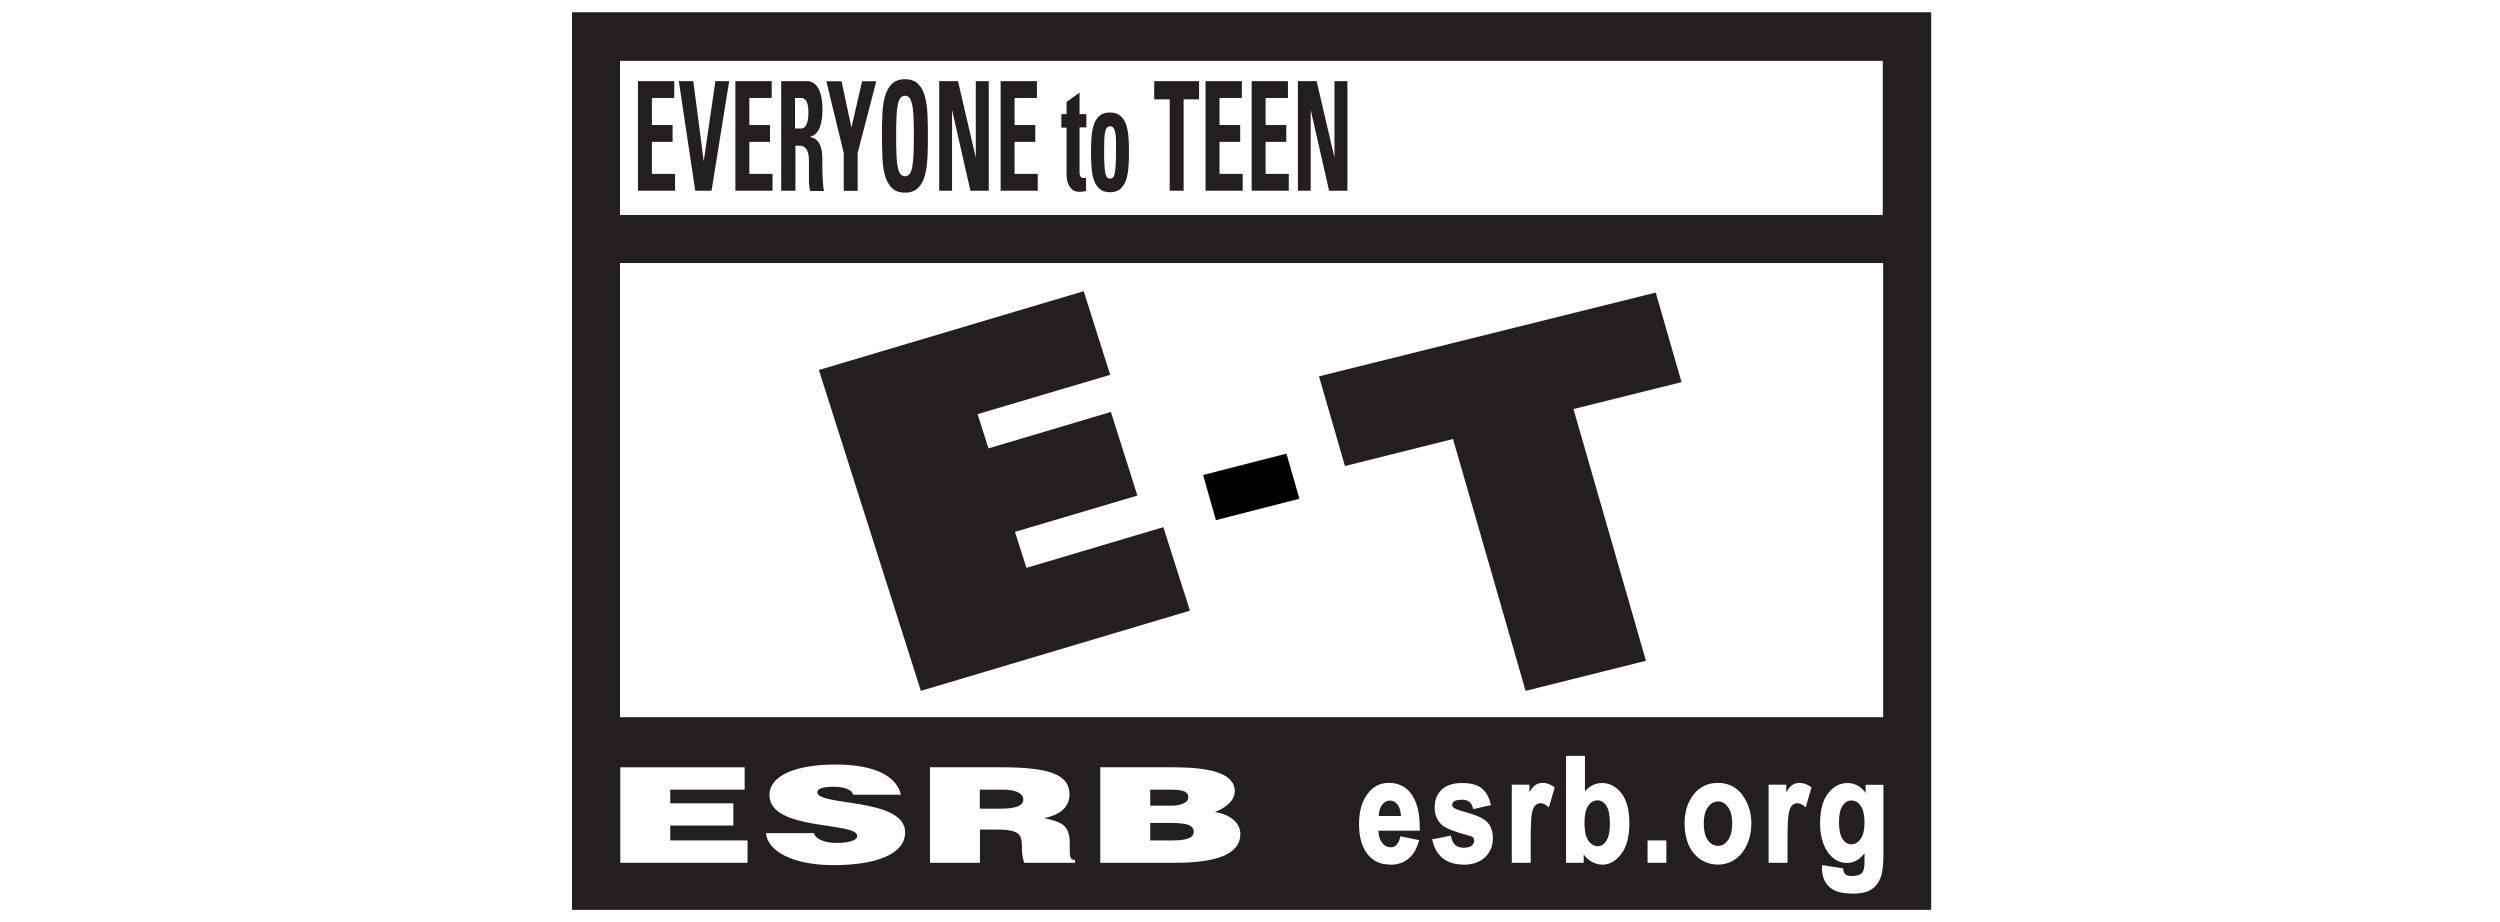 <?xml version="1.0" encoding="UTF-8"?>
<svg id="Layer_1" data-name="Layer 1" xmlns="http://www.w3.org/2000/svg" version="1.1" viewBox="0 0 100 66.82" width="244" height="90">
  <rect x="0" y="0" width="100" height="66.82" fill="#808080" stroke="none"/>
  <defs>
    <style>
      .cls-1 {
        fill: #000;
      }

      .cls-1, .cls-2, .cls-3 {
        stroke-width: 0px;
      }

      .cls-2 {
        fill: #fff;
      }

      .cls-3 {
        fill: #231f20;
      }
    </style>
  </defs>
  <polygon class="cls-2" points="100.23 0 0 0 0 66.82 100.23 66.82 100.23 0 100.23 0"/>
  <polyline class="cls-3" points="99.36 .89 99.36 65.93 .87 65.93 .87 .89 99.36 .89"/>
  <path class="cls-2" d="M60.18,62.65c-.69,0-1.23-.23-1.62-.7-.44-.53-.66-1.28-.66-2.23s.22-1.7.67-2.26c.38-.49.88-.73,1.49-.73.67,0,1.21.25,1.59.75.43.56.65,1.39.65,2.46v.25h-3c.02.38.11.67.27.88.17.22.38.33.62.33.34,0,.57-.24.69-.72l.02-.08,1.36.28-.03.09c-.16.57-.42,1-.77,1.27-.35.28-.78.42-1.28.42ZM59.32,59.13h1.62c-.02-.37-.11-.65-.25-.83-.16-.2-.34-.29-.55-.29-.23,0-.41.1-.57.31-.15.2-.23.47-.24.82Z"/>
  <path class="cls-2" d="M65.46,62.65c-.6,0-1.1-.15-1.48-.45-.38-.3-.64-.74-.76-1.31l-.02-.09h.09s1.28-.25,1.28-.25v.08c.11.53.4.8.9.8.27,0,.47-.05.59-.15.12-.1.18-.21.18-.36,0-.1-.02-.17-.07-.23-.04-.04-.13-.1-.35-.15-1.01-.27-1.63-.52-1.91-.76-.35-.31-.53-.74-.53-1.27s.17-.97.51-1.29c.34-.32.84-.48,1.47-.48s1.08.12,1.4.36c.32.24.55.63.68,1.16l.02.08-1.29.29-.02-.08c-.09-.4-.34-.6-.77-.6-.27,0-.47.04-.58.11-.1.07-.15.15-.15.26,0,.09.04.17.14.23.07.05.31.16,1.04.36.69.2,1.15.43,1.4.71.25.28.37.66.37,1.12,0,.55-.19,1.02-.57,1.38-.38.36-.91.54-1.57.54Z"/>
  <path class="cls-2" d="M70.34,62.52h-1.37v-5.66h1.28v.54c.13-.22.26-.38.37-.47.16-.13.36-.2.58-.2.29,0,.57.1.83.29l.05.03-.42,1.45-.1-.08c-.35-.28-.66-.28-.89-.06-.11.11-.2.32-.25.62-.05.32-.08.91-.08,1.76v1.78Z"/>
  <path class="cls-2" d="M75.5,62.65c-.27,0-.55-.09-.81-.25-.19-.12-.37-.28-.51-.49v.61h-1.28v-7.75h1.37v2.57c.15-.17.31-.3.48-.4.23-.13.48-.2.75-.2.56,0,1.03.25,1.42.75.38.49.57,1.22.57,2.18s-.2,1.69-.58,2.2c-.39.52-.86.79-1.4.79ZM75.16,58c-.25,0-.46.12-.64.37-.18.25-.28.65-.28,1.19,0,.46.04.82.13,1.05.08.23.2.41.36.53.15.12.31.18.47.18.24,0,.43-.12.61-.38.18-.26.27-.68.27-1.26,0-.61-.09-1.05-.27-1.31-.17-.26-.39-.38-.65-.38Z"/>
  <path class="cls-2" d="M80.17,62.52h-1.36v-1.62h1.36v1.62Z"/>
  <path class="cls-2" d="M83.91,62.65c-.69,0-1.28-.27-1.74-.8-.45-.53-.68-1.28-.68-2.24,0-.55.11-1.06.33-1.51.22-.45.51-.8.87-1.03.36-.23.77-.34,1.22-.34.75,0,1.35.3,1.78.89.42.58.64,1.27.64,2.04,0,.58-.11,1.1-.33,1.57-.22.47-.52.83-.88,1.06-.36.24-.77.36-1.2.36ZM83.9,58.08c-.27,0-.51.13-.71.4-.21.27-.31.68-.31,1.21s.11.94.31,1.21c.2.26.44.39.73.39s.51-.13.71-.4c.2-.27.31-.68.31-1.22s-.11-.93-.31-1.2c-.21-.27-.44-.4-.72-.4Z"/>
  <path class="cls-2" d="M88.95,62.52h-1.37v-5.66h1.28v.54c.13-.22.26-.38.37-.47.16-.13.36-.2.58-.2.29,0,.57.1.83.29l.05.03-.42,1.45-.1-.08c-.35-.28-.66-.28-.89-.06-.11.11-.2.32-.25.62-.05.32-.08.91-.08,1.76v1.78Z"/>
  <path class="cls-2" d="M93.64,64.75c-.5,0-.92-.07-1.22-.2-.31-.14-.56-.35-.72-.62-.16-.27-.25-.59-.25-.95v-.28h.1s1.44.23,1.44.23v.07c.03.18.08.3.17.37.09.07.24.11.45.11.24,0,.45-.04.6-.12.1-.05.17-.14.23-.27.06-.13.09-.38.09-.73v-.53c-.15.19-.31.35-.48.46-.24.16-.5.24-.79.24-.53,0-.98-.24-1.34-.71-.4-.53-.61-1.25-.61-2.15,0-.95.19-1.69.58-2.18.38-.5.86-.75,1.42-.75.3,0,.57.08.81.24.18.11.34.27.49.47v-.58h1.29v5.01c0,.8-.07,1.39-.22,1.75-.15.37-.39.66-.71.85-.31.19-.75.28-1.3.28ZM93.59,58c-.26,0-.47.12-.64.37-.18.25-.27.66-.27,1.2,0,.57.09.99.27,1.24.17.25.37.37.62.37.26,0,.48-.12.67-.38.19-.26.29-.66.29-1.19s-.09-.96-.28-1.22c-.18-.25-.39-.38-.65-.38Z"/>
  <g>
    <rect class="cls-2" x="4.35" y="19.06" width="91.53" height="32.91"/>
    <rect class="cls-2" x="4.35" y="4.41" width="91.5" height="11.17"/>
    <g>
      <polygon class="cls-2" points="4.37 62.52 4.37 55.6 13.38 55.6 13.38 57.22 7.99 57.22 7.99 58.21 12.56 58.21 12.56 59.82 7.99 59.82 7.99 60.9 13.59 60.9 13.59 62.52 4.37 62.52"/>
      <path class="cls-2" d="M21.26,57.61c-.06-.23-.26-.38-.52-.47-.26-.09-.58-.13-.94-.13-.8,0-1.15.15-1.15.4,0,1.02,6.36.38,6.36,2.9,0,1.6-2.14,2.38-5.18,2.38s-4.82-1.07-4.9-2.32h3.47c.08.25.29.43.6.54.29.12.67.17,1.03.17.9,0,1.51-.18,1.51-.51,0-1.05-6.36-.33-6.36-2.96,0-1.47,2.03-2.21,4.79-2.21,3.07,0,4.47.98,4.73,2.19h-3.44Z"/>
      <path class="cls-2" d="M30.43,58.6h1.42c1.12,0,1.72-.18,1.72-.66s-.61-.72-1.46-.72h-1.69v1.38ZM30.43,60.11v2.41h-3.62v-6.92h5.22c3.68,0,4.89.63,4.89,1.98,0,.8-.56,1.46-1.85,1.7,1.16.26,1.87.43,1.87,1.82,0,.9-.05,1.21.38,1.21v.21h-3.67c-.09-.15-.18-.6-.18-1.21,0-.91-.25-1.2-1.93-1.2h-1.1Z"/>
      <path class="cls-2" d="M42.77,57.22v1.16h1.51c.72,0,1.25-.21,1.25-.61,0-.54-.71-.55-1.48-.55h-1.28ZM42.77,59.63v1.27h1.58c.9,0,1.57-.12,1.57-.63,0-.61-.84-.64-2-.64h-1.15ZM39.15,62.52v-6.92h5.28c2.49,0,4.47.37,4.47,1.74,0,.71-.74,1.23-1.44,1.5,1.2.2,1.84.84,1.84,1.59,0,1.54-1.88,2.09-4.76,2.09h-5.39Z"/>
    </g>
    <g>
      <polygon class="cls-1" points="53.58 36.14 52.64 32.87 46.6 34.42 47.53 37.69 53.58 36.14"/>
      <polyline class="cls-3" points="18.76 26.81 37.95 21.1 39.87 27.16 30.26 30.01 31.05 32.49 39.92 29.85 41.84 35.91 32.97 38.54 33.8 41.15 43.72 38.2 45.65 44.25 26.15 50.06 18.76 26.81"/>
      <polygon class="cls-3" points="55 27.27 79.4 21.2 81.27 27.69 73.44 29.64 78.69 47.88 69.97 50.06 64.71 31.81 56.88 33.77 55 27.27"/>
    </g>
    <g>
      <path class="cls-3" d="M5.65,13.82v-7.94h2.63v1.22h-1.62v1.96h1.5v1.22h-1.5v2.32h1.68v1.22h-2.69Z"/>
      <path class="cls-3" d="M8.61,5.88h1.05l.75,5.77h.01l.84-5.77h1l-1.28,7.94h-1.18l-1.19-7.94Z"/>
      <path class="cls-3" d="M12.71,13.82v-7.94h2.63v1.22h-1.62v1.96h1.5v1.22h-1.5v2.32h1.68v1.22h-2.69Z"/>
      <path class="cls-3" d="M17.04,13.82h-1.01v-7.94h1.86c.35,0,.62.17.83.53.2.35.3.87.3,1.55,0,.51-.07.93-.2,1.29-.14.35-.37.57-.69.66v.02c.05.01.13.04.23.07.1.03.19.1.29.2.1.1.18.25.25.46.07.2.11.48.11.84,0,.12,0,.3,0,.53,0,.23,0,.46.02.71,0,.24.02.47.04.67.02.21.03.35.06.43h-.99c-.07-.24-.1-.49-.1-.76,0-.26,0-.52,0-.78,0-.24,0-.46,0-.67,0-.21-.02-.4-.07-.55-.04-.16-.11-.29-.21-.38-.1-.1-.25-.14-.44-.14h-.26v3.29ZM17.04,9.31h.45c.1,0,.18-.04.25-.11.07-.07.12-.17.16-.28.04-.12.07-.24.08-.38.02-.14.02-.27.02-.39,0-.38-.05-.65-.14-.81-.09-.16-.22-.24-.38-.24h-.45v2.21Z"/>
      <path class="cls-3" d="M20.56,11.08l-1.26-5.19h1.1l.72,3.35.77-3.35h1.03l-1.35,5.19v2.75h-1.01v-2.75Z"/>
      <path class="cls-3" d="M25,13.96c-.41,0-.74-.12-.96-.35-.23-.23-.39-.54-.5-.92-.1-.38-.16-.82-.18-1.32-.02-.49-.03-1-.03-1.52s0-1.04.03-1.53c.02-.49.08-.93.18-1.31.1-.38.27-.69.5-.92.23-.23.55-.35.96-.35s.73.12.96.35c.23.23.39.54.49.92.1.38.16.82.18,1.31.02.49.03,1,.03,1.53s0,1.03-.03,1.52c-.02.49-.08.93-.18,1.32-.1.38-.27.69-.49.92-.23.23-.55.35-.96.35ZM25,12.77c.14,0,.26-.06.34-.17s.15-.29.19-.52c.04-.23.07-.54.09-.91.01-.37.02-.81.02-1.32s0-.94-.02-1.31-.04-.67-.09-.91c-.05-.23-.11-.41-.19-.52-.08-.12-.2-.17-.34-.17s-.26.06-.34.17c-.08.11-.15.29-.19.52-.05.24-.07.54-.09.91s-.02.81-.02,1.31,0,.95.02,1.32c.01.37.04.67.09.91.04.23.11.41.19.52.08.11.2.17.34.17Z"/>
      <path class="cls-3" d="M27.48,13.82v-7.94h1.36l1.28,5.5h.01v-5.5h.94v7.94h-1.33l-1.32-5.81h-.01v5.81h-.94Z"/>
      <path class="cls-3" d="M31.93,13.82v-7.94h2.63v1.22h-1.62v1.96h1.5v1.22h-1.5v2.32h1.68v1.22h-2.69Z"/>
      <path class="cls-3" d="M36.33,8.27h.38v-.88l.94-.69v1.57h.49v.96h-.49v2.97c0,.1,0,.2,0,.29,0,.09.01.16.03.22.02.06.05.1.09.14.04.03.1.05.18.05h.09s.05,0,.08-.02v.96c-.06.01-.13.03-.2.04-.07,0-.17.02-.28.02-.2,0-.37-.05-.49-.14-.12-.1-.21-.21-.28-.34-.06-.13-.11-.27-.13-.41-.02-.14-.03-.25-.03-.34v-3.42h-.38v-.96Z"/>
      <path class="cls-3" d="M39.86,13.93c-.3,0-.55-.07-.73-.22-.18-.15-.32-.35-.42-.61-.1-.26-.16-.57-.19-.94-.03-.36-.04-.76-.04-1.19,0-.38.01-.74.04-1.08.03-.34.09-.64.18-.9.09-.26.23-.46.41-.61.18-.15.43-.23.74-.23s.56.08.74.23c.18.15.32.35.42.61.09.26.15.55.18.9.03.34.04.7.04,1.08,0,.43-.01.83-.04,1.19-.03.36-.09.68-.19.94-.1.26-.24.46-.42.61-.18.15-.43.22-.73.22ZM39.86,12.94c.08,0,.16-.03.21-.08.06-.05.1-.16.13-.31.03-.15.05-.36.07-.63.01-.27.02-.62.02-1.04,0-.29,0-.54,0-.76,0-.22-.03-.4-.06-.54-.03-.14-.08-.25-.13-.32-.06-.07-.14-.11-.23-.11s-.18.04-.24.11c-.06.07-.1.18-.13.32-.03.14-.05.32-.06.54,0,.22-.01.47-.01.76,0,.42,0,.77.02,1.04.01.27.04.48.07.63.03.15.07.25.13.31.06.06.13.08.22.08Z"/>
      <path class="cls-3" d="M46.31,5.88v1.32h-1.12v6.62h-1.01v-6.62h-1.12v-1.32h3.26Z"/>
      <path class="cls-3" d="M46.78,13.82v-7.94h2.63v1.22h-1.62v1.96h1.5v1.22h-1.5v2.32h1.68v1.22h-2.69Z"/>
      <path class="cls-3" d="M50.12,13.82v-7.94h2.63v1.22h-1.62v1.96h1.5v1.22h-1.5v2.32h1.68v1.22h-2.69Z"/>
      <path class="cls-3" d="M53.47,13.82v-7.94h1.36l1.28,5.5h.01v-5.5h.94v7.94h-1.33l-1.32-5.81h-.01v5.81h-.94Z"/>
    </g>
  </g>
</svg>